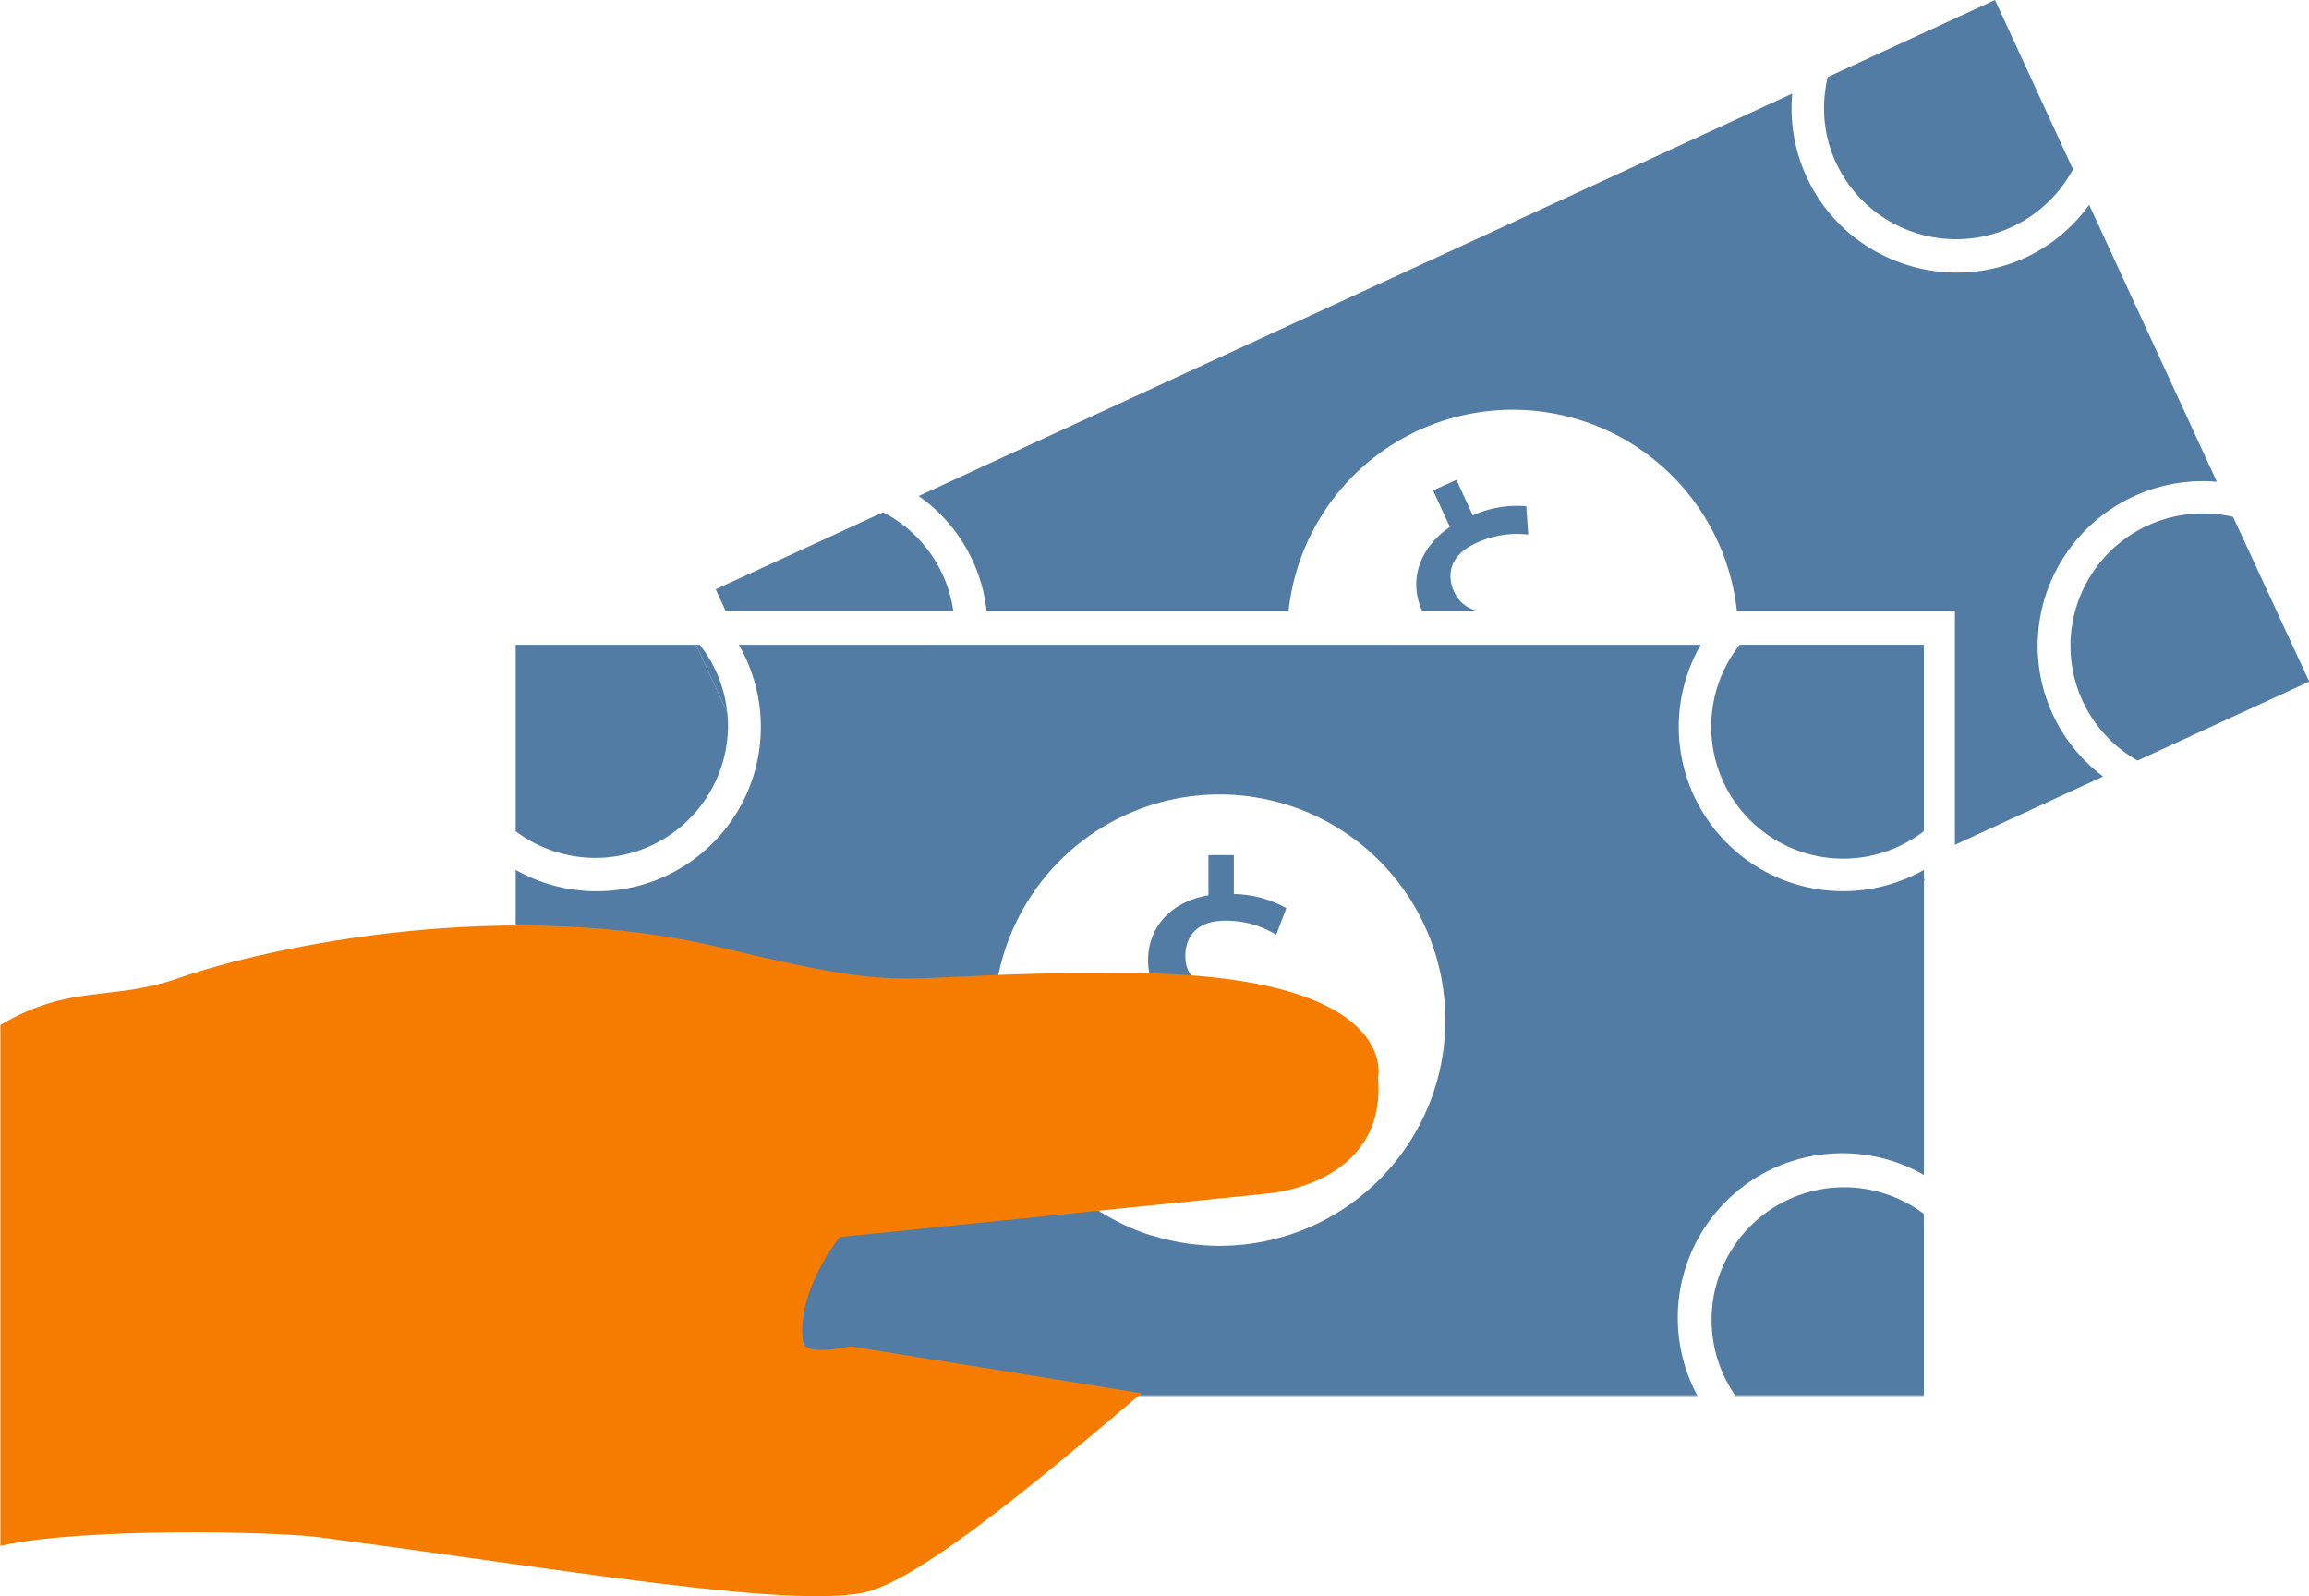 <svg xmlns="http://www.w3.org/2000/svg" viewBox="0 0 295.97 204.58"><defs><style>.cls-1{fill:#537ca5;}.cls-2{fill:#f57c00;}</style></defs><title>Recurso 21svg</title><g id="Capa_2" data-name="Capa 2"><g id="Layer_1" data-name="Layer 1"><polygon class="cls-1" points="113.22 65.66 91.77 75.54 91.77 75.54 113.22 65.66"/><path class="cls-1" d="M122.24,78.28H93l-1.26-2.74,21.45-9.88a16.91,16.91,0,0,1,9,12.62Z"/><polygon class="cls-1" points="251.9 4.36 230.46 14.24 230.46 14.24 251.9 4.36 251.9 4.36"/><path class="cls-1" d="M265.72,21.7a17,17,0,0,1-30.4-.88,16.67,16.67,0,0,1-1.47-8.14,19.12,19.12,0,0,1,.42-2.8L255.72,0Z"/><path class="cls-1" d="M296,87.37,274,97.49a16.89,16.89,0,0,1-7.54-20.62,17,17,0,0,1,19.78-10.62Z"/><path class="cls-1" d="M262.53,75.41a20.92,20.92,0,0,0,7.05,24.12l-19,8.76v-30H222.63a28.9,28.9,0,0,0-57.46,0H126.46a20.73,20.73,0,0,0-8.7-14.71L229.73,12a21,21,0,0,0,13.71,21.61A21.13,21.13,0,0,0,259.67,33a20.92,20.92,0,0,0,8.12-6.75l16.37,35.5A21.21,21.21,0,0,0,262.53,75.41Z"/><path class="cls-1" d="M186.39,75.84a4.17,4.17,0,0,0,2.94,2.44h-7.05c-1.75-3.87-.35-8.07,3.57-10.73l-2.16-4.69,3-1.36,2.09,4.56a13.82,13.82,0,0,1,6.86-1.17l.25,3.63a12.37,12.37,0,0,0-6.67,1.09C185.57,71.27,185.51,73.92,186.39,75.84Z"/><rect class="cls-1" x="66.09" y="82.64" width="23.13" height="0.01"/><polygon class="cls-1" points="178.46 82.65 178.46 82.64 161.36 82.64 161.36 82.65 178.46 82.65"/><polygon class="cls-1" points="89.22 82.65 89.22 82.64 89.22 82.64 89.22 82.65 89.22 82.65"/><polygon class="cls-1" points="93.22 91.34 93.22 91.34 96.69 98.87 96.69 98.87 93.22 91.34"/><rect class="cls-1" x="118.42" y="82.64" width="4.22" height="0.01"/><polygon class="cls-1" points="161.36 82.65 161.36 82.64 122.64 82.64 122.64 82.65 161.36 82.65"/><path class="cls-1" d="M185.52,82.65h0Z"/><path class="cls-1" d="M66.09,178.92H89.91a.56.56,0,0,0,0-.08H66.09Z"/><path class="cls-1" d="M93.16,169a16.84,16.84,0,0,1-3.2,9.85H66.1V155.32A17,17,0,0,1,93.16,169Z"/><path class="cls-1" d="M93.32,93A17,17,0,0,1,66.1,106.55h0V82.65H89.22l4,8.69A15.77,15.77,0,0,1,93.32,93Z"/><polygon class="cls-1" points="89.22 82.65 89.22 82.65 93.22 91.34 93.22 91.34 89.22 82.65"/><path class="cls-1" d="M93.22,91.34l-4-8.69h.48A16.82,16.82,0,0,1,93.22,91.34Z"/><path class="cls-1" d="M246.6,82.64v23.9A16.92,16.92,0,0,1,223,82.64Z"/><path class="cls-1" d="M222.46,178.92H246.6v-.08H222.4Z"/><path class="cls-1" d="M246.6,155.59v23.25H222.4a17,17,0,0,1,24.2-23.25Z"/><path class="cls-1" d="M94.78,178.93h122.8a.36.36,0,0,1,0-.09H94.82A.36.36,0,0,1,94.78,178.93Z"/><path class="cls-1" d="M246.61,112.72V111.5A21.06,21.06,0,0,1,218,82.65H94.7A21.05,21.05,0,0,1,66.1,111.5v38.92a21,21,0,0,1,28.72,28.42H217.54a21.09,21.09,0,0,1,29.07-28.24V112.82l.13-.07v-.1ZM183,142l-.06.12a28.92,28.92,0,0,1-35.27,16.24l-.1,0a29,29,0,0,1-19.27-20.48,29.63,29.63,0,0,1-.76-4.12A28.94,28.94,0,1,1,183,142Z"/><path class="cls-1" d="M153,146.69a15.14,15.14,0,0,1-5.41-1.62c-.23-.36-.47-.73-.72-1.07l1.06-2.94a13.33,13.33,0,0,0,3,1.45,22,22,0,0,1,1.54,2.73C152.7,145.72,152.85,146.2,153,146.69Z"/><path class="cls-1" d="M147.62,145.07a7.83,7.83,0,0,1-.91-.55l.19-.52C147.15,144.34,147.39,144.71,147.62,145.07Z"/><path class="cls-1" d="M166,137.81c0,4.13-2.85,7.95-8.17,8.78V152h-3.25V146.8c-.51,0-1-.05-1.53-.11-.18-.49-.33-1-.55-1.45a22,22,0,0,0-1.54-2.73,13.38,13.38,0,0,0,4.41.78c3.66,0,5.81-2.12,5.81-5.07s-1.68-4.6-5.5-6.14c-5.28-2.08-8.52-4.51-8.52-9,0-4.28,3-7.54,7.74-8.32V109.6h3.26l0,5a14.06,14.06,0,0,1,6.73,1.81l-1.3,3.4a12.44,12.44,0,0,0-6.5-1.8c-4,0-5.15,2.38-5.15,4.5,0,2.63,1.58,4,6.08,5.88C163.3,130.58,166,133.21,166,137.81Z"/><path class="cls-2" d="M22.79,125.41c12.2-4.26,42.44-10.5,69.77-3.92,26.64,6.41,20.26,3,51.06,3.25l2.45,0c33.63.49,30.57,13.41,30.57,13.41,1.13,13.71-14.09,14.83-14.09,14.83l-54.91,5.58s-5.67,7-4.7,13.45c.18,1.23,2.5,1.28,6.11.57l37.27,6c-11.8,10-28.56,24.2-35.7,25.58-5.74,1.11-17,0-31.62-1.88-11.06-1.45-24-3.38-38-5.23-5.72-.76-30.73-1.27-40.95,1.1V131.38C9,126.07,14.3,128.37,22.79,125.41Z"/></g></g></svg>